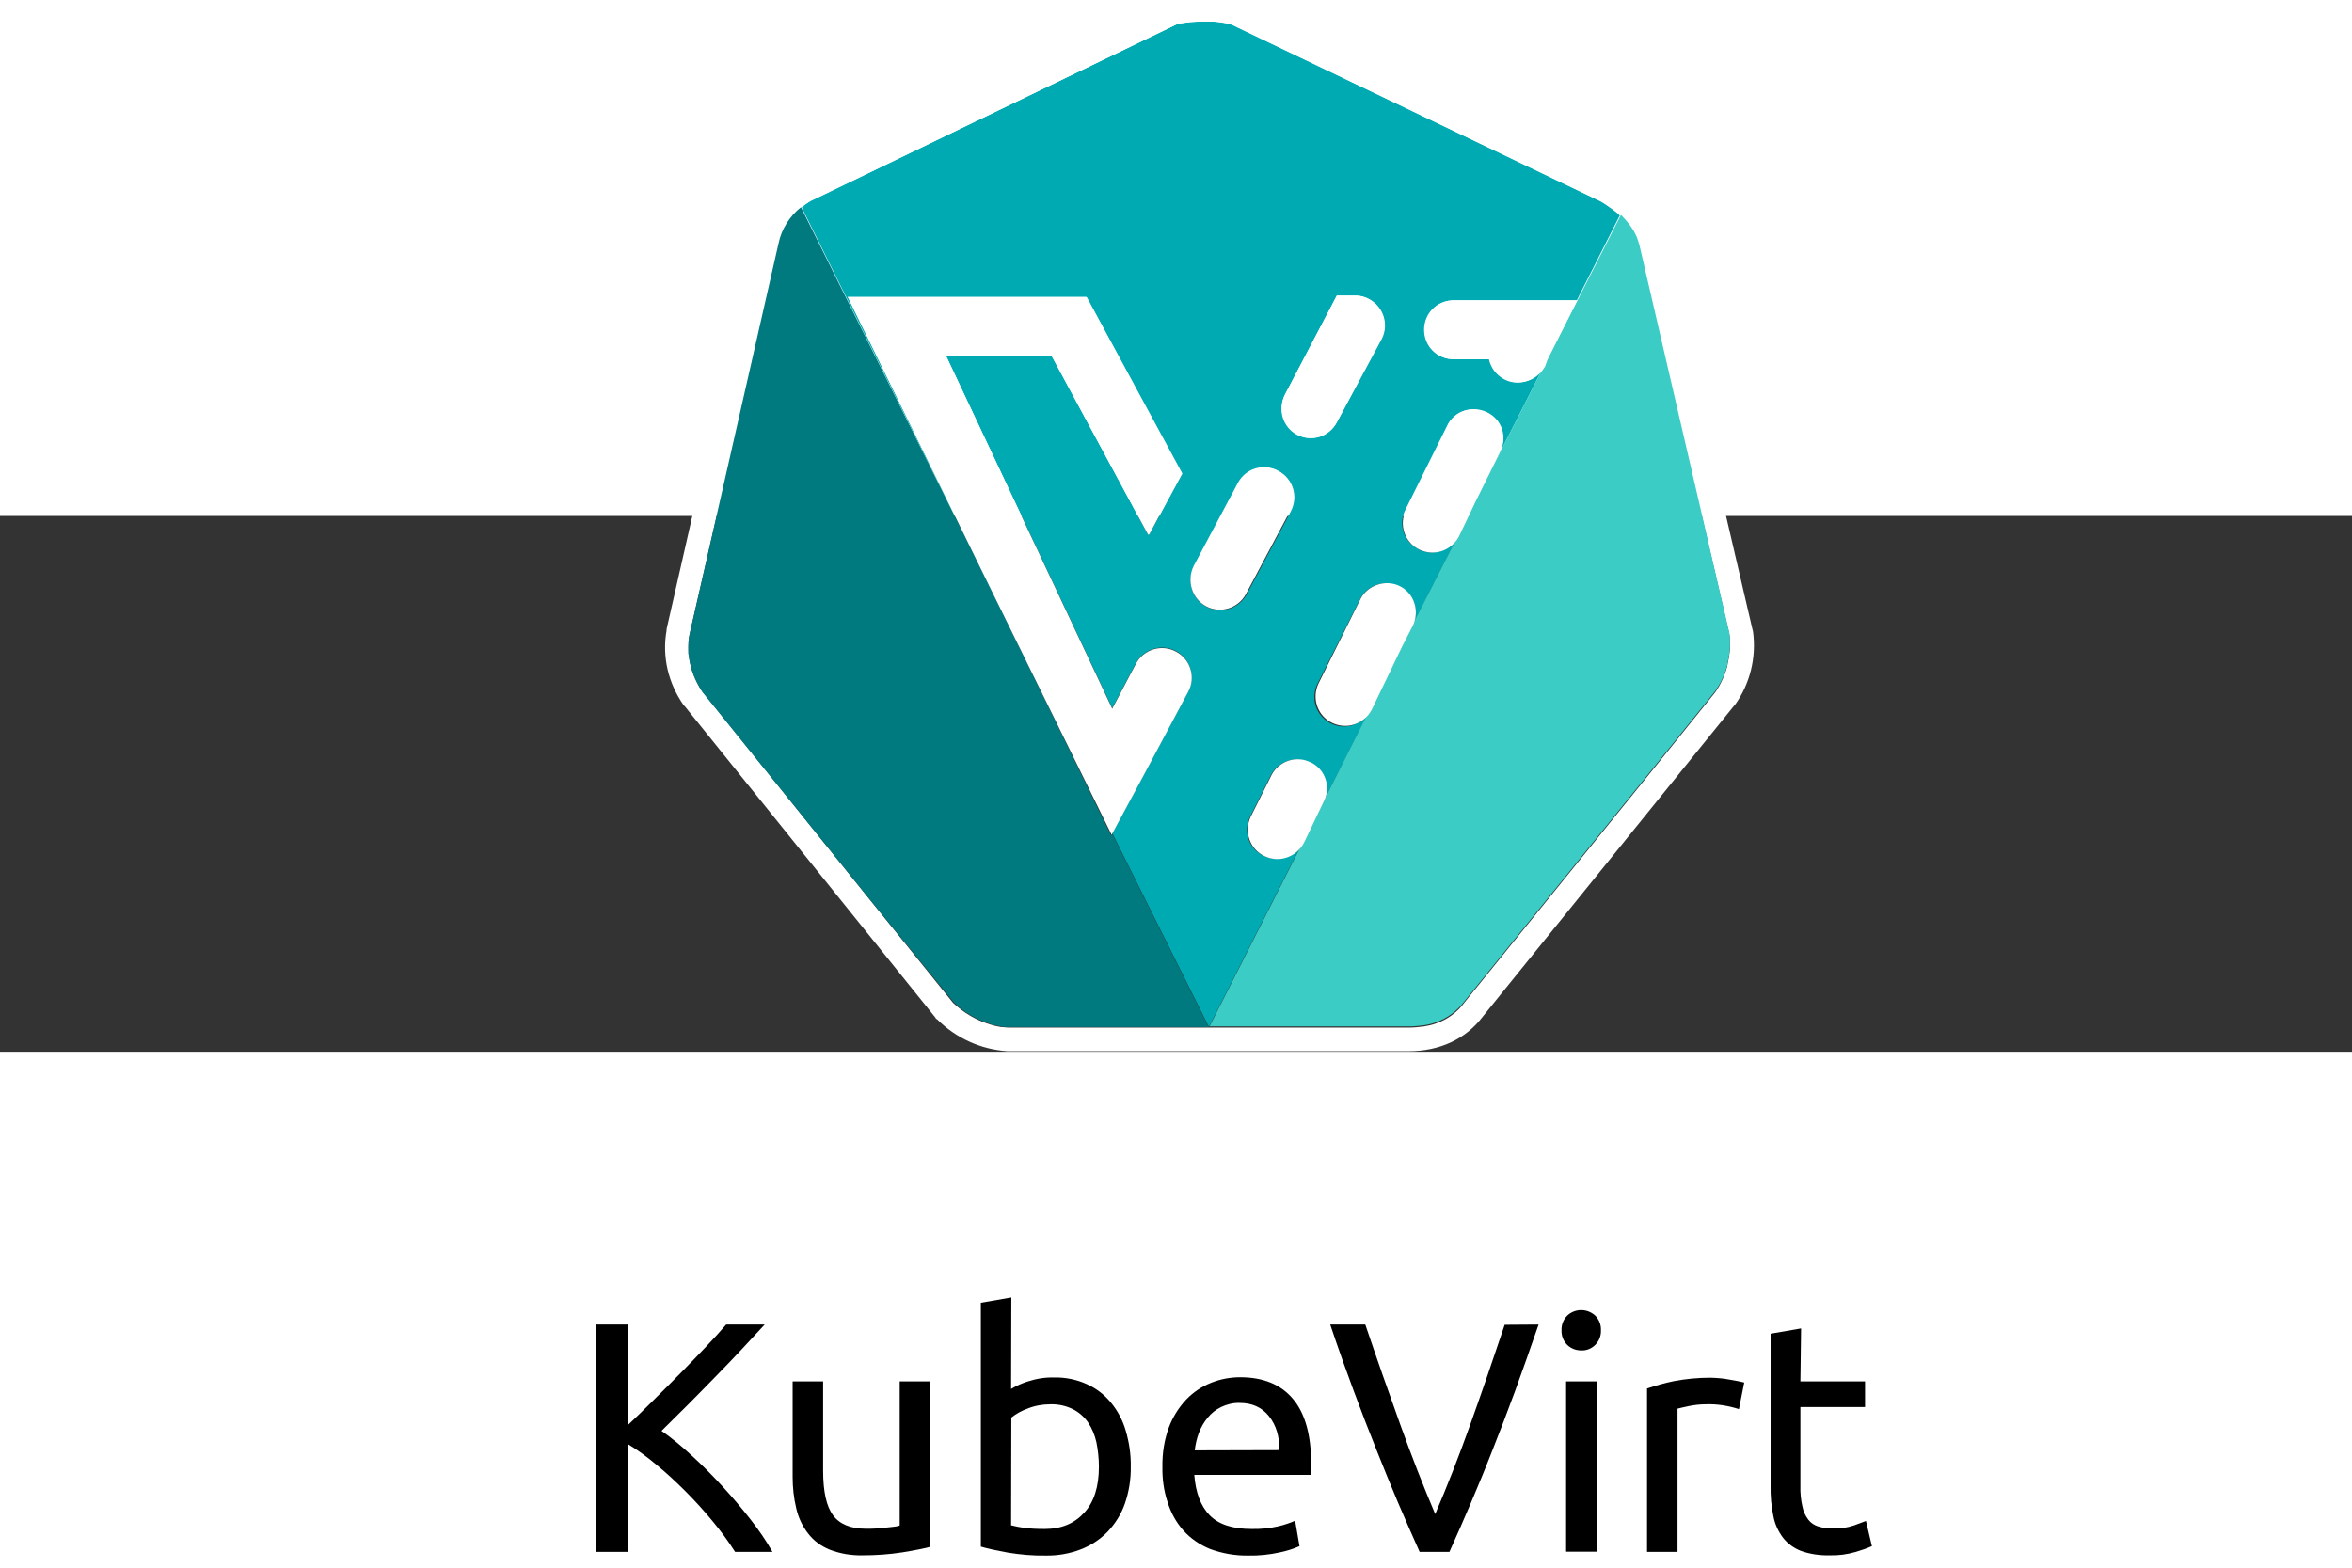 <?xml version="1.0" encoding="UTF-8" standalone="no"?>
<svg  width="192px" height="128px"  viewBox="0 0 158 36" version="1.1" xmlns="http://www.w3.org/2000/svg" xmlns:xlink="http://www.w3.org/1999/xlink">
    <rect x="0" y="0" width="158" height="36" fill="#333333" stroke="none"/>
    <g id="Symbols" stroke="none" stroke-width="1" fill="none" fill-rule="evenodd">
        <g id="header-default" transform="translate(-40, -30)">
            <g id="Group-16">
                <g transform="translate(40, 30)">
                  <g id="both" transform="scale(1.1) translate(-8 -5)">
                    <g transform="scale(0.7) translate(17 68)" id="text">
                        <g id="svg10488">
                            <path d="M61.14,9.7 C60.54,10.34 59.88,11.06 59.14,11.86 C58.4,12.66 57.62,13.46 56.8,14.3 C56,15.12 55.2,15.94 54.4,16.74 C53.6,17.54 52.84,18.28 52.14,18.98 C53.06,19.62 53.92,20.34 54.74,21.1 C55.66,21.94 56.56,22.84 57.42,23.78 C58.3,24.74 59.12,25.7 59.9,26.7 C60.6,27.6 61.26,28.54 61.82,29.54 L58.56,29.54 C57.96,28.6 57.3,27.7 56.58,26.84 C55.84,25.94 55.04,25.06 54.22,24.24 C53.4,23.42 52.56,22.64 51.7,21.94 C50.92,21.28 50.1,20.68 49.22,20.14 L49.22,29.54 L46.44,29.54 L46.44,9.7 L49.22,9.7 L49.22,18.46 C49.88,17.84 50.62,17.12 51.42,16.32 C52.22,15.52 53.02,14.74 53.8,13.94 C54.58,13.14 55.32,12.38 56.02,11.64 C56.72,10.9 57.3,10.26 57.78,9.7 L61.14,9.7 Z" id="Shape" fill="black" fill-rule="nonzero"></path>
                            <path d="M75.58,29.1 C74.96,29.26 74.16,29.42 73.16,29.58 C72.02,29.76 70.84,29.84 69.68,29.84 C68.7,29.86 67.72,29.7 66.8,29.34 C66.06,29.04 65.4,28.56 64.92,27.92 C64.42,27.28 64.08,26.54 63.9,25.76 C63.68,24.86 63.58,23.92 63.58,23 L63.58,14.66 L66.24,14.66 L66.24,22.44 C66.24,24.26 66.52,25.54 67.1,26.34 C67.68,27.12 68.64,27.52 69.98,27.52 C70.26,27.52 70.56,27.52 70.86,27.5 C71.16,27.48 71.46,27.46 71.72,27.42 C71.98,27.4 72.24,27.36 72.44,27.34 C72.6,27.32 72.76,27.3 72.92,27.24 L72.92,14.66 L75.58,14.66 L75.58,29.1 Z" id="Shape" fill="black" fill-rule="nonzero"></path>
                            <path d="M82.64,15.32 C83.1,15.04 83.6,14.82 84.12,14.66 C84.86,14.42 85.62,14.3 86.4,14.32 C87.38,14.3 88.36,14.5 89.24,14.9 C90.06,15.26 90.78,15.82 91.34,16.5 C91.94,17.22 92.38,18.06 92.64,18.96 C92.94,19.98 93.1,21.04 93.08,22.1 C93.1,23.2 92.92,24.3 92.56,25.34 C92.24,26.26 91.72,27.08 91.06,27.78 C90.4,28.46 89.6,28.98 88.72,29.32 C87.74,29.7 86.68,29.88 85.64,29.86 C84.54,29.88 83.44,29.78 82.34,29.6 C81.38,29.42 80.6,29.26 80,29.08 L80,7.8 L82.66,7.34 L82.64,15.32 Z M82.64,27.22 C83.02,27.32 83.38,27.38 83.76,27.44 C84.36,27.52 84.96,27.54 85.58,27.54 C87.02,27.54 88.16,27.06 89.02,26.12 C89.88,25.18 90.3,23.84 90.3,22.1 C90.3,21.38 90.22,20.66 90.08,19.96 C89.94,19.34 89.7,18.76 89.34,18.22 C89,17.74 88.54,17.34 88.02,17.08 C87.4,16.78 86.74,16.64 86.06,16.66 C85.38,16.66 84.7,16.78 84.06,17.04 C83.56,17.22 83.08,17.48 82.66,17.82 L82.64,27.22 Z" id="Shape" fill="black" fill-rule="nonzero"></path>
                            <path d="M95.84,22.12 C95.82,20.94 96,19.78 96.4,18.68 C96.74,17.78 97.26,16.94 97.92,16.24 C98.54,15.6 99.28,15.1 100.1,14.78 C100.9,14.46 101.76,14.3 102.62,14.3 C104.62,14.3 106.16,14.92 107.22,16.18 C108.28,17.42 108.82,19.34 108.82,21.88 L108.82,22.32 C108.82,22.48 108.82,22.64 108.82,22.82 L98.62,22.82 C98.74,24.36 99.18,25.54 99.96,26.34 C100.74,27.14 101.96,27.54 103.62,27.54 C104.42,27.56 105.2,27.48 105.98,27.3 C106.48,27.18 106.96,27.02 107.42,26.82 L107.8,29.04 C107.26,29.28 106.68,29.46 106.1,29.58 C105.2,29.78 104.26,29.88 103.34,29.86 C102.2,29.88 101.06,29.68 99.98,29.28 C99.1,28.92 98.3,28.38 97.66,27.66 C97.04,26.96 96.58,26.12 96.3,25.22 C95.96,24.22 95.82,23.16 95.84,22.12 Z M106.04,20.66 C106.06,19.46 105.76,18.48 105.14,17.7 C104.52,16.92 103.66,16.54 102.58,16.54 C102.02,16.52 101.46,16.66 100.96,16.9 C100.5,17.12 100.1,17.44 99.78,17.84 C99.46,18.22 99.2,18.68 99.02,19.16 C98.84,19.64 98.72,20.16 98.66,20.68 L106.04,20.66 Z" id="Shape" fill="black" fill-rule="nonzero"></path>
                            <path d="M128.66,9.7 C127.94,11.8 127.24,13.74 126.6,15.52 C125.94,17.3 125.3,19 124.66,20.6 C124.04,22.2 123.4,23.74 122.78,25.2 C122.16,26.66 121.52,28.12 120.88,29.54 L118.28,29.54 C117.64,28.1 117,26.66 116.38,25.2 C115.76,23.74 115.14,22.2 114.5,20.6 C113.86,19 113.2,17.3 112.54,15.52 C111.88,13.74 111.18,11.8 110.48,9.7 L113.54,9.7 C114.56,12.72 115.58,15.62 116.58,18.4 C117.58,21.18 118.6,23.8 119.64,26.24 C120.68,23.82 121.7,21.22 122.7,18.42 C123.7,15.62 124.7,12.72 125.7,9.72 L128.66,9.7 Z" id="Shape" fill="black" fill-rule="nonzero"></path>
                            <path d="M132.38,11.96 C131.92,11.96 131.5,11.8 131.16,11.48 C130.82,11.14 130.64,10.68 130.66,10.2 C130.64,9.72 130.82,9.26 131.16,8.92 C131.84,8.28 132.9,8.28 133.6,8.92 C133.94,9.26 134.12,9.72 134.1,10.2 C134.12,10.68 133.94,11.14 133.6,11.48 C133.28,11.8 132.84,11.98 132.38,11.96 Z M133.72,29.52 L131.06,29.52 L131.06,14.66 L133.72,14.66 L133.72,29.52 Z" id="Shape" fill="black" fill-rule="nonzero"></path>
                            <path d="M143.62,14.34 C143.84,14.34 144.12,14.36 144.4,14.38 C144.7,14.4 144.98,14.44 145.28,14.5 C145.56,14.54 145.82,14.6 146.06,14.64 C146.24,14.68 146.42,14.72 146.6,14.76 L146.14,17.08 C145.2,16.78 144.22,16.62 143.22,16.66 C142.72,16.66 142.24,16.72 141.74,16.82 C141.26,16.92 140.94,17 140.78,17.04 L140.78,29.54 L138.12,29.54 L138.12,15.28 C138.88,15.02 139.68,14.8 140.46,14.64 C141.52,14.44 142.56,14.34 143.62,14.34 Z" id="Shape" fill="black" fill-rule="nonzero"></path>
                            <path d="M151.5,14.66 L157.14,14.66 L157.14,16.9 L151.5,16.9 L151.5,23.76 C151.48,24.38 151.54,25 151.68,25.6 C151.76,26.02 151.94,26.4 152.2,26.74 C152.42,27.02 152.72,27.22 153.06,27.32 C153.44,27.44 153.86,27.5 154.26,27.5 C154.92,27.52 155.56,27.44 156.2,27.22 C156.68,27.04 157.02,26.92 157.22,26.84 L157.74,29.04 C157.28,29.24 156.82,29.4 156.34,29.54 C155.6,29.76 154.82,29.86 154.06,29.84 C153.2,29.86 152.36,29.74 151.56,29.46 C150.94,29.22 150.38,28.82 149.98,28.3 C149.56,27.74 149.26,27.08 149.14,26.4 C148.96,25.54 148.88,24.66 148.9,23.78 L148.9,10.5 L151.56,10.04 L151.5,14.66 Z" id="Shape" fill="black" fill-rule="nonzero"></path>
                        </g>
                    </g>
                    <g transform="scale(1.8) translate(27 -15)" id="symbol">
                    <path d="M0.82,22.58 C0.88,23 1.04,23.4 1.28,23.76 L6.96,30.78 L1.28,23.74 C1.04,23.4 0.88,23 0.82,22.58 Z" id="Shape"></path>
                    <path d="M0.85,22.82 C0.8,22.628 0.8,22.474 0.8,22.32 C0.8,22.474 0.8,22.628 0.85,22.82 Z" id="Shape"></path>
                    <path d="M11.56,35.24 C11.384,35.19 11.236,35.14 11.06,35.04 C11.236,35.09 11.384,35.19 11.56,35.24 Z" id="Shape"></path>
                    <path d="M18.8,1.02 C18.954,1.07 19.146,1.07 19.3,1.12 C19.146,1.07 18.954,1.07 18.8,1.02 Z" id="Shape"></path>
                    <path d="M31.74,7.1 C31.93,7.243 32.097,7.421 32.24,7.6 C32.097,7.421 31.93,7.243 31.74,7.1 Z" id="Shape"></path>
                    <path d="M36.09,22.78 C36.09,22.88 36.04,22.98 36.04,23.08 C36.04,22.98 36.04,22.88 36.09,22.78 Z" id="Shape"></path>
                    <path d="M19.04,1.06 C19.194,1.11 19.386,1.16 19.54,1.26 C19.386,1.21 19.232,1.11 19.04,1.06 Z" id="Shape"></path>
                    <path d="M31.74,7.1 L19.42,1.2 C19.38,1.18 19.34,1.16 19.3,1.14 C19.34,1.16 19.38,1.18 19.42,1.2 L31.74,7.1 Z" id="Shape"></path>
                    <path d="M18.8,1.05 C18.68,1 18.54,1 18.42,1 C18.16,1 17.92,1 17.66,1.1 C17.9,1 18.16,1 18.42,1 C18.54,1 18.68,1 18.8,1.05 Z" id="Shape"></path>
                    <path d="M17.4,1.08 L5.08,7.02 C4.94,7.08 4.78,7.18 4.66,7.28 C4.8,7.18 4.94,7.1 5.08,7.02 L17.4,1.08 Z" id="Shape"></path>
                    <path d="M18.46,35.2 L11.66,35.2 C11.58,35.2 11.48,35.2 11.4,35.15 C11.48,35.2 11.58,35.2 11.66,35.2 L25.24,35.2 C25.4,35.2 25.58,35.15 25.74,35.1 C25.58,35.15 25.4,35.2 25.24,35.2 L18.46,35.2 Z" id="Shape"></path>
                    <path d="M36.12,21.8 L33.04,8.6 C33.02,8.52 32.98,8.44 32.96,8.36 C33,8.44 33.02,8.52 33.04,8.6 L36.12,21.8 Z" id="Shape"></path>
                    <path d="M33.46,26.42 L35.62,23.74 C35.72,23.6 35.8,23.46 35.88,23.3 C35.8,23.46 35.72,23.6 35.62,23.74 L33.46,26.42 Z" id="Shape"></path>
                    <path d="M3.88,8.52 L0.84,21.8 L3.88,8.52 C3.98,8.04 4.26,7.62 4.64,7.3 L4.66,7.28 C4.26,7.58 3.98,8.02 3.88,8.52 Z" id="Shape"></path>
                    <path d="M11.02,20.16 L6.22,10.36 L14.32,10.36 L17.56,16.34 L16.44,18.4 L16.4,18.42 L13.12,12.34 L9.54,12.34 L15.18,24.3 L15.98,22.78 C16.24,22.3 16.84,22.1 17.34,22.36 C17.82,22.62 18.02,23.22 17.76,23.72 L16.3,26.46 L15.18,28.54 L18.46,35.12 L21.56,29 C21.24,29.44 20.6,29.54 20.16,29.22 C19.76,28.94 19.64,28.4 19.86,27.98 L20.58,26.54 C20.86,26.06 21.46,25.9 21.94,26.18 C22.36,26.42 22.54,26.94 22.38,27.4 L23.84,24.52 C23.52,24.96 22.88,25.06 22.44,24.72 C22.06,24.44 21.92,23.92 22.14,23.48 L23.58,20.62 C23.82,20.12 24.42,19.92 24.92,20.18 C25.42,20.44 25.62,21.02 25.36,21.52 L25,22.22 L26.84,18.58 C26.52,19.04 25.9,19.16 25.46,18.84 C25.04,18.56 24.9,18.02 25.12,17.58 L26.54,14.72 C26.78,14.22 27.38,14.02 27.88,14.28 C28.38,14.52 28.58,15.12 28.32,15.62 L27.52,17.24 L29.8,12.74 C29.52,13.22 28.92,13.4 28.44,13.12 C28.2,12.98 28.02,12.74 27.96,12.46 L26.76,12.46 C26.2,12.46 25.76,12.02 25.76,11.46 C25.76,10.9 26.2,10.46 26.76,10.46 L30.94,10.46 L29.94,12.44 L32.4,7.58 C32.32,7.5 32.24,7.44 32.16,7.38 C32.02,7.28 31.88,7.18 31.74,7.1 L19.42,1.2 C19.38,1.18 19.34,1.16 19.3,1.14 C19.22,1.1 19.14,1.08 19.04,1.06 C18.96,1.04 18.88,1.02 18.8,1.02 C18.68,1 18.54,1 18.42,1 C18.16,1 17.92,1 17.66,1.04 C17.58,1.06 17.5,1.06 17.4,1.08 L5.08,7.02 C4.94,7.08 4.78,7.18 4.66,7.28 L4.64,7.3 L11.02,20.16 Z M21.04,13.66 L22.8,10.3 L23.44,10.3 C23.6,10.3 23.76,10.34 23.9,10.42 C24.38,10.68 24.58,11.28 24.32,11.78 C24.32,11.78 24.32,11.78 24.32,11.78 L22.8,14.6 C22.54,15.08 21.94,15.28 21.44,15.02 C20.96,14.76 20.78,14.16 21.04,13.66 Z M17.96,19.5 L19.46,16.68 C19.72,16.2 20.32,16 20.82,16.26 C21.32,16.52 21.5,17.12 21.24,17.62 L19.74,20.44 C19.48,20.92 18.88,21.12 18.38,20.86 C17.88,20.6 17.7,19.98 17.96,19.5 Z" id="Shape" fill="#00AAB2" fill-rule="nonzero"></path>
                    <path d="M3.08,8.34 L0.06,21.62 L0.06,21.64 L0.06,21.66 C-0.1,22.56 0.12,23.46 0.64,24.2 L0.66,24.22 L0.68,24.24 L9.18,34.8 L9.2,34.84 L9.24,34.86 C9.88,35.5 10.72,35.88 11.62,35.94 L25.24,35.94 C26.3,35.94 27.18,35.52 27.74,34.78 L36.26,24.24 L36.28,24.22 L36.3,24.2 C36.82,23.48 37.04,22.58 36.92,21.7 L36.9,21.62 L33.82,8.4 L33.82,8.36 L33.82,8.34 C33.54,7.5 32.94,6.78 32.14,6.38 L32.12,6.38 L32.1,6.38 L19.78,0.48 C19.36,0.28 18.88,0.18 18.42,0.2 C18.02,0.18 17.62,0.22 17.22,0.3 L17.14,0.32 L17.06,0.36 L4.74,6.3 C3.9,6.68 3.3,7.44 3.08,8.34 Z M5.1,7.02 L17.4,1.08 C17.48,1.06 17.56,1.04 17.64,1.04 C17.9,1 18.16,1 18.42,1 C18.54,1 18.68,1 18.8,1.02 C18.88,1.04 18.98,1.04 19.06,1.06 C19.14,1.08 19.24,1.1 19.32,1.14 C19.36,1.16 19.4,1.18 19.44,1.2 L31.76,7.1 C31.92,7.18 32.06,7.28 32.18,7.38 C32.26,7.44 32.34,7.5 32.42,7.58 C32.64,7.8 32.84,8.06 32.96,8.34 C33,8.42 33.02,8.5 33.04,8.58 L36.12,21.8 C36.16,22.12 36.14,22.46 36.06,22.78 C36.06,22.82 36.04,22.86 36.04,22.9 C35.96,23.2 35.82,23.5 35.64,23.76 L33.48,26.44 L27.12,34.3 C26.8,34.74 26.3,35.02 25.76,35.1 C25.6,35.12 25.42,35.14 25.26,35.14 L11.66,35.14 C11.58,35.14 11.48,35.12 11.4,35.12 C11.28,35.1 11.18,35.08 11.06,35.04 C10.58,34.9 10.14,34.64 9.78,34.3 L6.94,30.78 L1.28,23.74 C1.04,23.4 0.88,23 0.82,22.56 C0.8,22.48 0.8,22.4 0.8,22.32 C0.8,22.14 0.8,21.98 0.84,21.8 L3.88,8.52 C4,8.02 4.28,7.6 4.68,7.28 C4.8,7.18 4.94,7.08 5.1,7.02 Z" id="Shape" fill="#FFFFFF" fill-rule="nonzero"></path>
                    <path d="M18.46,35.14 L15.18,28.56 L15.14,28.62 L11.02,20.16 L4.62,7.3 C4.24,7.6 3.96,8.04 3.86,8.52 L0.84,21.8 C0.8,21.98 0.8,22.14 0.8,22.32 C0.8,22.4 0.8,22.48 0.82,22.58 C0.88,23 1.04,23.4 1.28,23.76 L6.96,30.8 L9.8,34.28 C10.16,34.64 10.6,34.88 11.06,35.02 C11.16,35.06 11.28,35.08 11.4,35.1 C11.48,35.12 11.58,35.12 11.66,35.12 L18.46,35.12 L18.46,35.14 Z" id="Shape" fill="#00797F" fill-rule="nonzero"></path>
                    <path d="M29.82,12.7 L27.54,17.2 L26.92,18.44 C26.9,18.48 26.88,18.52 26.86,18.54 L25.02,22.16 L23.94,24.32 C23.92,24.36 23.88,24.42 23.86,24.46 L22.4,27.36 C22.4,27.38 22.4,27.38 22.38,27.4 L21.66,28.84 C21.64,28.88 21.6,28.94 21.58,28.98 L18.48,35.1 L25.26,35.1 C25.42,35.1 25.6,35.08 25.76,35.06 C26.3,34.98 26.78,34.7 27.12,34.26 L33.48,26.4 L35.64,23.72 C35.82,23.46 35.96,23.18 36.04,22.86 C36.06,22.82 36.06,22.78 36.06,22.74 C36.14,22.42 36.16,22.1 36.12,21.76 L33.06,8.56 C33.04,8.48 33,8.4 32.98,8.32 C32.86,8.04 32.66,7.78 32.44,7.56 L29.98,12.4 L29.82,12.7 Z" id="Shape" fill="#3ACCC5" fill-rule="nonzero"></path>
                    <path d="M18.36,20.84 C18.84,21.1 19.46,20.92 19.72,20.42 C19.72,20.42 19.72,20.42 19.72,20.42 L21.22,17.6 C21.48,17.12 21.3,16.5 20.8,16.24 C20.32,15.98 19.7,16.16 19.44,16.66 L17.94,19.48 C17.7,19.98 17.88,20.58 18.36,20.84 C18.36,20.84 18.36,20.84 18.36,20.84 Z" id="Shape" fill="#FFFFFF" fill-rule="nonzero"></path>
                    <path d="M22.38,27.42 C22.38,27.4 22.38,27.4 22.4,27.38 C22.6,26.86 22.34,26.28 21.82,26.1 C21.36,25.92 20.84,26.12 20.6,26.54 L19.88,27.98 C19.64,28.48 19.84,29.08 20.34,29.32 C20.84,29.56 21.42,29.36 21.68,28.88 L22.38,27.42 Z" id="Shape" fill="#FFFFFF" fill-rule="nonzero"></path>
                    <path d="M15.18,28.56 L16.3,26.48 L17.76,23.74 C18.02,23.26 17.84,22.64 17.34,22.38 C16.86,22.12 16.24,22.3 15.98,22.8 L15.18,24.32 L9.54,12.34 L13.12,12.34 L16.4,18.42 L16.44,18.4 L17.54,16.34 L14.3,10.34 L6.2,10.34 L11,20.14 L15.16,28.6 L15.18,28.56 Z" id="Shape" fill="#FFFFFF" fill-rule="nonzero"></path>
                    <path d="M29.96,12.44 L30.96,10.46 L26.78,10.46 C26.22,10.46 25.78,10.9 25.78,11.46 C25.78,12.02 26.22,12.46 26.78,12.46 L27.98,12.46 C28.1,13 28.64,13.34 29.18,13.22 C29.46,13.16 29.7,12.98 29.84,12.74 L29.86,12.72 L29.96,12.44 Z" id="Shape" fill="#FFFFFF" fill-rule="nonzero"></path>
                    <path d="M27.54,17.22 L28.34,15.6 C28.6,15.1 28.4,14.5 27.9,14.26 C27.4,14.02 26.8,14.2 26.56,14.7 C26.56,14.7 26.56,14.7 26.56,14.72 L25.14,17.58 C24.9,18.08 25.1,18.68 25.6,18.92 C26.1,19.16 26.68,18.96 26.94,18.48 L27.54,17.22 Z" id="Shape" fill="#FFFFFF" fill-rule="nonzero"></path>
                    <path d="M25.02,22.2 L25.38,21.5 C25.62,21 25.42,20.4 24.94,20.16 C24.46,19.92 23.84,20.12 23.6,20.6 L22.18,23.46 C21.94,23.96 22.14,24.56 22.64,24.8 C23.14,25.04 23.72,24.84 23.98,24.36 L25.02,22.2 Z" id="Shape" fill="#FFFFFF" fill-rule="nonzero"></path>
                    <path d="M21.46,15.02 C21.94,15.28 22.54,15.1 22.8,14.6 L24.3,11.78 C24.56,11.3 24.38,10.68 23.88,10.42 C23.88,10.42 23.88,10.42 23.88,10.42 C23.74,10.34 23.58,10.3 23.42,10.3 L22.8,10.3 L21.04,13.66 C20.8,14.16 20.98,14.74 21.46,15.02 Z" id="Shape" fill="#FFFFFF" fill-rule="nonzero"></path>
                    </g>
                    </g>
                </g>
            </g>
        </g>
    </g>
</svg>
